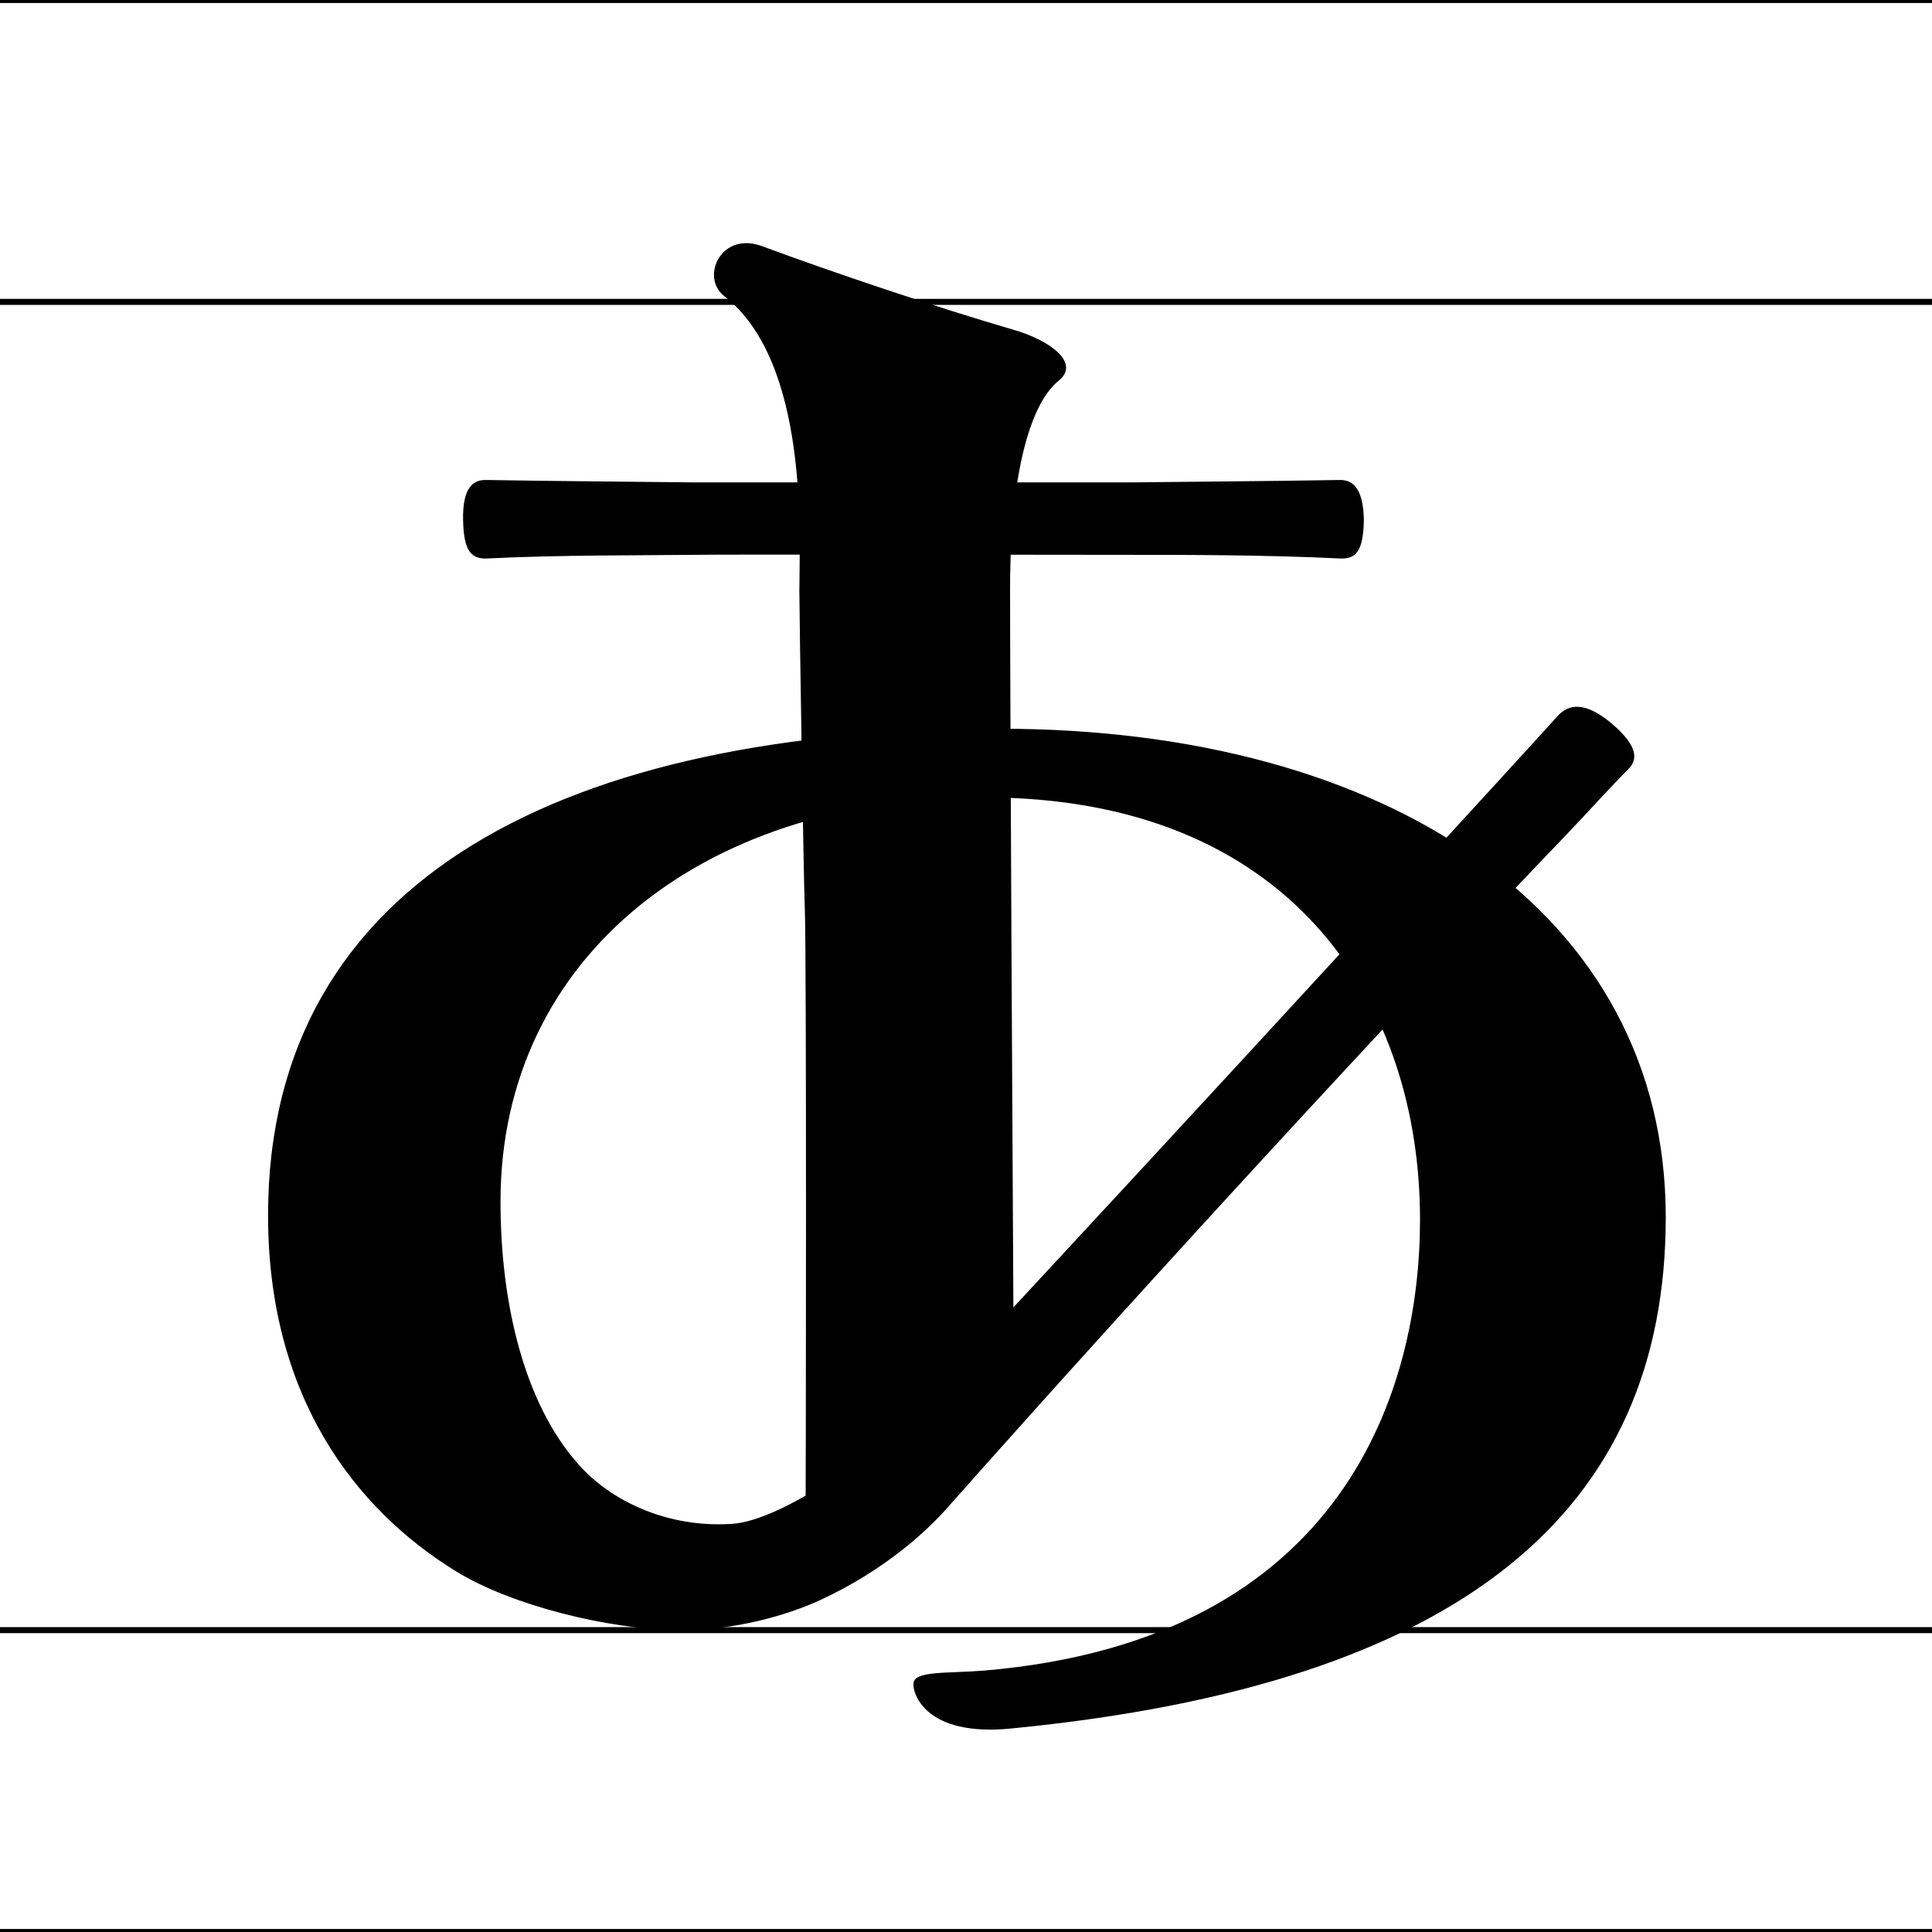 <?xml version="1.0" encoding="utf-8"?>
<!-- Generator: Adobe Illustrator 18.1.1, SVG Export Plug-In . SVG Version: 6.00 Build 0)  -->
<svg version="1.1" xmlns="http://www.w3.org/2000/svg" xmlns:xlink="http://www.w3.org/1999/xlink" x="0px" y="0px"
	 viewBox="0 0 320 320" enable-background="new 0 0 320 320" xml:space="preserve">
<g id="guideline">
	<line fill="none" stroke="#000000" stroke-miterlimit="10" x1="320" y1="270" x2="0" y2="270"/>
	<line fill="none" stroke="#000000" stroke-miterlimit="10" x1="320" y1="320" x2="0" y2="320"/>
	<line fill="none" stroke="#000000" stroke-miterlimit="10" x1="320" y1="50" x2="0" y2="50"/>
	<line fill="none" stroke="#000000" stroke-miterlimit="10" x1="320" y1="0" x2="0" y2="0"/>
</g>
<g id="glyph">
	<path d="M275.9,201.6c0-50.5-46.1-80.9-110.3-80.9c-71.2,0-121.2,24.4-121.2,80.6c0,30,14.4,48.7,31.2,59
		c9.1,5.6,25.2,9.6,36.7,9.7c9.4,0.1,18.2-2.5,23.6-5c10.8-5,17.6-11.5,20.6-14.8c33.5-37.8,76.3-84.2,102.8-111.8
		c4.2-4.4,7.2-7.8,10.4-11c1.5-1.5,1.8-3.7-2.8-7.6c-4.3-3.6-7.1-3.3-9-1.1c-0.4,0.5-58.6,64.2-106.4,115.4
		c-5.2,5.6-21.7,17.8-30.3,18.3c-10.5,0.7-20.1-3.7-25.6-10.1c-8.6-9.8-12.7-26-12.7-43.3c0-40.6,34.1-67.9,82.4-66.9
		c49.5,1,69.9,34.8,69.9,69.9c0,27.5-12.1,69.6-72.2,74.7c-6.2,0.5-11.5,0-11.7,2.1c-0.2,1.5,1.8,8.9,16.1,7.5
		C242.6,279,275.9,250,275.9,201.6z"/>
	<path d="M222,79.5c-11.3,0.2-27.1,0.3-34.6,0.4c-3.1,0-69.3,0-72.4,0c-7.5-0.1-23.3-0.2-34.6-0.4c-2,0-3.8,1.2-3.7,6.6
		c0.1,5.3,1.4,6.5,4,6.4c12-0.6,26-0.5,33.9-0.6c4.5-0.1,69.9,0,73.4,0c7.9,0,21.9,0,33.9,0.6c2.6,0.1,3.9-1,4-6.4
		C225.8,80.8,224,79.5,222,79.5z"/>
	<path d="M132.4,97.9c0,3.9,0.7,47.7,0.9,52.5c0.3,6.8,0.2,97.6,0.1,105.6c0,0.9,0,1.8,0,2.7l34.5-32.4
		c-0.2-35.2-0.6-110.3-0.6-128.7c0-20.9,3.9-31.2,8-34.5c3.8-3-1.5-6.8-7.5-8.5c-12.7-3.7-30.2-9.6-41.5-13.8
		c-6.9-2.6-10.3,5.1-6.4,8.2C134.1,60,132.4,89,132.4,97.9z"/>
</g>
</svg>
